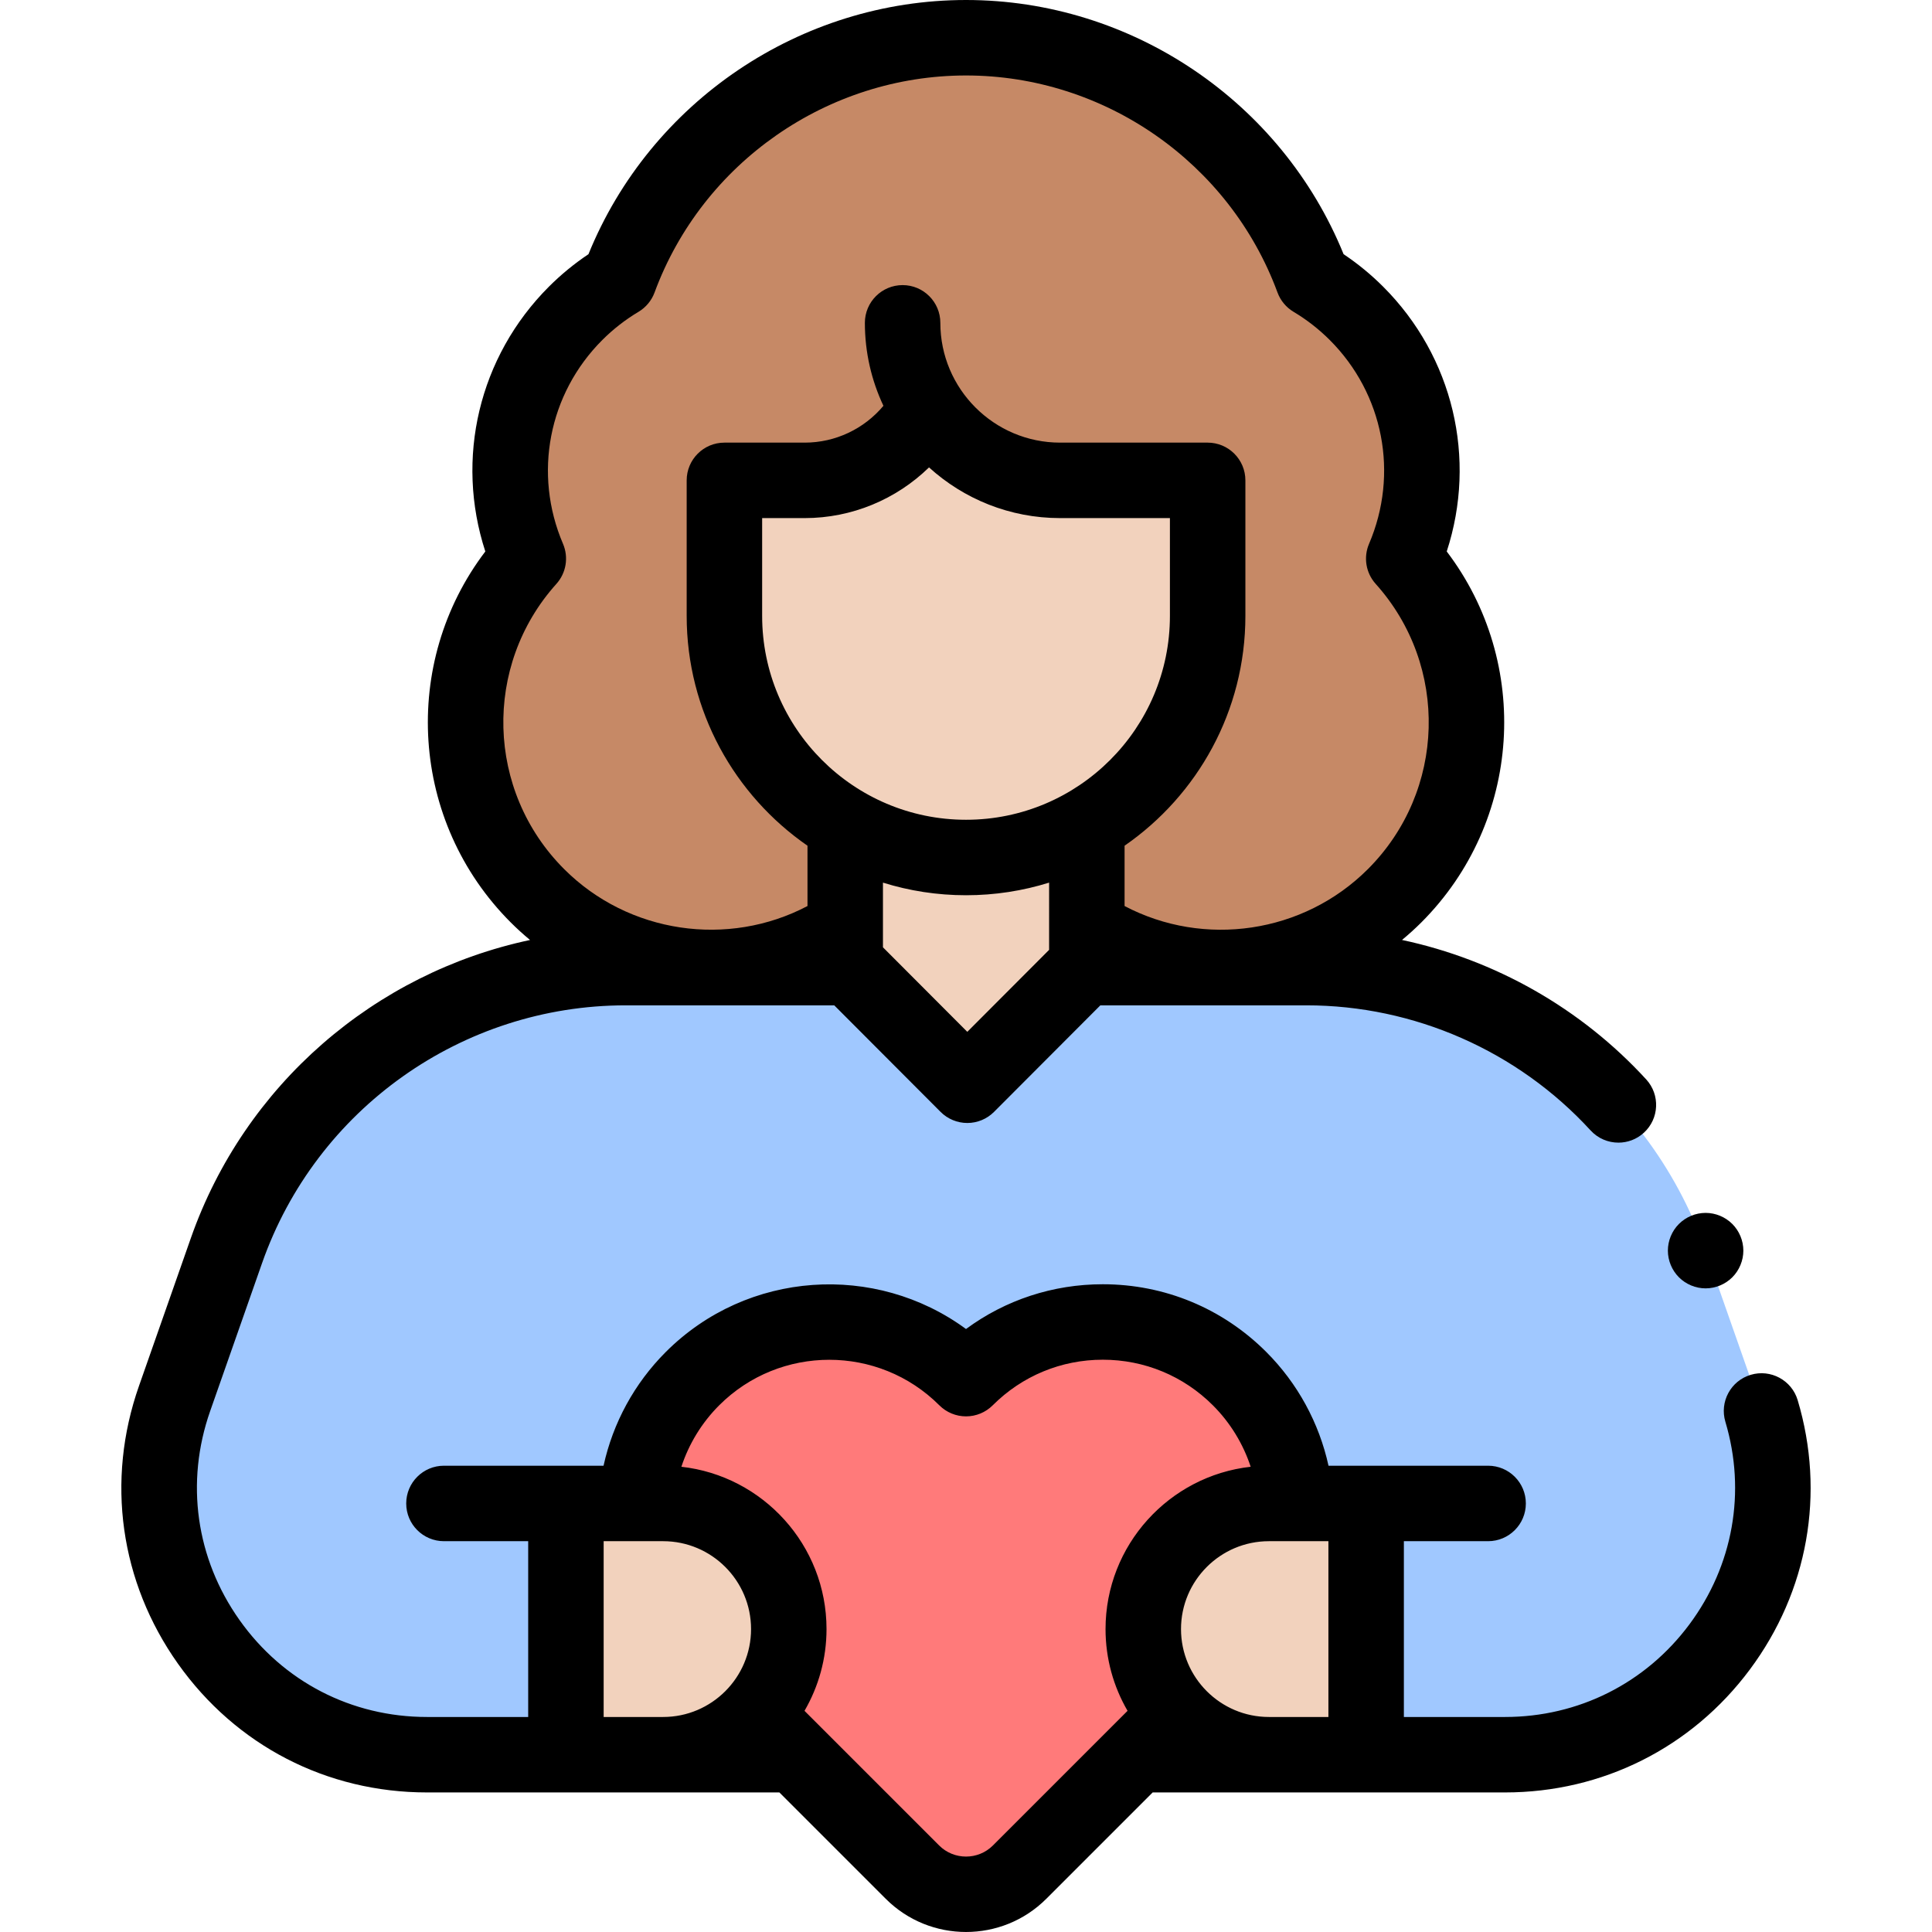 <svg id="Capa_1" enable-background="new 0 0 511.985 511.985" height="512" viewBox="0 0 511.985 511.985" width="512" xmlns="http://www.w3.org/2000/svg"><g id="XMLID_1524_"><path id="XMLID_2556_" d="m206.001 465.005h-92.838c-48.863 0-83.081-48.265-66.906-94.373l13.756-39.215c15.76-44.927 58.177-74.999 105.788-74.999h58.185v-33.082h64.03v33.082h58.185c47.611 0 90.028 30.072 105.788 74.999l13.756 39.215c16.174 46.108-18.044 94.373-66.906 94.373h-95.455z" fill="#a0c8ff"/><g id="XMLID_2019_"><path id="XMLID_2020_" d="m371.997 148.045c9.212-21.537 5.046-47.431-12.531-65.008-3.543-3.543-7.427-6.537-11.543-8.992-13.795-37.386-49.744-64.045-91.922-64.045-42.178 0-78.127 26.659-91.922 64.046-4.116 2.455-7.999 5.448-11.543 8.992-17.577 17.577-21.743 43.471-12.531 65.008-22.924 25.513-22.119 64.798 2.422 89.339 25.378 25.378 66.523 25.378 91.901 0 9.137-9.137 14.967-20.318 17.521-32.07h8.303c2.554 11.751 8.385 22.933 17.521 32.07 25.378 25.378 66.523 25.378 91.901 0 24.542-24.542 25.347-63.827 2.423-89.34z" fill="#c68966"/></g><path id="XMLID_2012_" d="m223.987 223.336v32.177l32.015 32.083 32.014-32.083v-32.177z" fill="#f2d2bd"/><path id="XMLID_2011_" d="m191.972 127.296v35.915c0 35.363 28.667 64.03 64.03 64.03 35.363 0 64.03-28.667 64.03-64.03v-35.915h-40.419l-33.803-11.884-30.12 11.884z" fill="#f2d2bd"/><path id="XMLID_2502_" d="m241.795 496.116-58.284-58.284c-20.017-20.017-20.017-52.472 0-72.49 20.017-20.017 52.472-20.017 72.49 0 20.017-20.017 52.472-20.017 72.49 0 20.017 20.017 20.017 52.472 0 72.49l-58.284 58.284c-7.846 7.845-20.566 7.845-28.412 0z" fill="#ff7a7a"/><g id="XMLID_2014_"><g id="XMLID_2427_"><path id="XMLID_2429_" d="m175.739 398.419h-25.768v66.586h25.768c18.387 0 33.293-14.906 33.293-33.293 0-18.387-14.906-33.293-33.293-33.293z" fill="#f2d2bd"/></g></g><g id="XMLID_2420_"><g id="XMLID_2422_"><path id="XMLID_2430_" d="m336.264 398.419h25.768v66.586h-25.768c-18.387 0-33.293-14.906-33.293-33.293 0-18.387 14.906-33.293 33.293-33.293z" fill="#f2d2bd"/></g></g><g id="XMLID_1637_"><g id="XMLID_1638_"><path id="XMLID_1641_" d="m476.391 371.046c-1.583-5.291-7.153-8.295-12.445-6.717-5.292 1.582-8.299 7.154-6.717 12.445 5.544 18.543 2.06 38.124-9.559 53.725-11.599 15.573-29.397 24.506-48.831 24.506h-26.808v-46.586h22.324c5.522 0 10-4.478 10-10s-4.478-10-10-10h-42.295c-2.496-11.353-8.175-21.824-16.498-30.148-11.57-11.57-26.954-17.942-43.316-17.942-13.222 0-25.804 4.16-36.251 11.862-23.953-17.596-57.906-15.568-79.555 6.08-8.323 8.324-14.002 18.796-16.498 30.148h-42.295c-5.522 0-10 4.478-10 10s4.478 10 10 10h22.324v46.586h-26.808c-20.005 0-38.113-9.36-49.684-25.68-11.57-16.32-14.408-36.506-7.786-55.383l13.756-39.215c14.332-40.858 53.053-68.31 96.352-68.31h55.278l28.181 28.241c1.876 1.88 4.422 2.937 7.078 2.937s5.202-1.057 7.078-2.937l28.181-28.241h54.604c28.556 0 56.003 12.08 75.304 33.143 1.973 2.152 4.67 3.244 7.376 3.244 2.413 0 4.834-.868 6.753-2.627 4.072-3.731 4.348-10.058.617-14.129-17.285-18.863-40.035-31.699-64.713-36.957 1.758-1.459 3.468-2.997 5.107-4.636 26.707-26.708 29.207-68.772 6.743-98.315 8.04-24.62 1.734-51.587-16.852-70.175-3.207-3.206-6.722-6.092-10.481-8.606-16.422-40.43-56.195-67.359-100.055-67.359-43.858 0-83.632 26.929-100.055 67.36-3.758 2.513-7.272 5.397-10.481 8.605-18.586 18.588-24.892 45.555-16.852 70.175-22.464 29.543-19.964 71.607 6.743 98.315 1.64 1.64 3.346 3.185 5.105 4.644-41.071 8.736-75.604 38.297-89.885 79.006l-13.756 39.215c-8.796 25.076-5.026 51.892 10.344 73.571 15.369 21.679 39.425 34.112 65.999 34.112h93.378l28.183 28.183c5.865 5.865 13.57 8.798 21.275 8.798s15.411-2.933 21.277-8.798l28.183-28.183h93.379c25.815 0 49.461-11.868 64.871-32.561 15.433-20.715 20.055-46.74 12.683-71.396zm-198.375-119.331-21.678 21.724-22.352-22.399v-17.141c6.957 2.171 14.352 3.342 22.015 3.342s15.057-1.171 22.015-3.342zm-22.015-34.474c-29.792 0-54.03-24.237-54.03-54.029v-25.915h11.275c12.49 0 24.254-4.957 32.947-13.433 9.19 8.342 21.384 13.433 34.744 13.433h29.094v25.915c.001 29.792-24.238 54.029-54.03 54.029zm-108.558-62.512c2.602-2.896 3.286-7.037 1.756-10.616-7.934-18.549-3.849-39.747 10.407-54.003 2.883-2.883 6.111-5.397 9.595-7.475 1.964-1.172 3.468-2.981 4.26-5.127 12.691-34.398 45.862-57.508 82.539-57.508 36.679 0 69.85 23.11 82.541 57.508.792 2.146 2.296 3.955 4.26 5.127 3.485 2.078 6.713 4.593 9.594 7.474 14.257 14.257 18.342 35.455 10.408 54.004-1.53 3.579-.846 7.721 1.756 10.616 19.514 21.718 18.61 54.919-2.056 75.585-17.108 17.108-43.453 20.86-64.487 9.786v-15.983c19.324-13.371 32.016-35.679 32.016-60.905v-35.915c0-5.522-4.478-10-10-10h-39.094c-17.504 0-31.744-14.241-31.744-31.745 0-5.522-4.478-10-10-10s-10 4.478-10 10c0 7.859 1.769 15.309 4.917 21.987-5.112 6.112-12.723 9.758-20.864 9.758h-21.275c-5.522 0-10 4.478-10 10v35.915c0 25.226 12.692 47.533 32.016 60.905v15.983c-21.029 11.069-47.396 7.307-64.488-9.786-20.667-20.667-21.571-53.868-2.057-75.585zm28.296 300.276h-15.768v-46.586h15.768c12.844 0 23.293 10.449 23.293 23.293s-10.449 23.293-23.293 23.293zm117.232-23.293c0 7.89 2.132 15.286 5.834 21.663l-35.669 35.67c-3.934 3.933-10.334 3.936-14.27 0l-35.669-35.669c3.702-6.377 5.834-13.774 5.834-21.664 0-22.239-16.856-40.606-38.462-43.017 2.002-6.087 5.404-11.674 10.013-16.282 16.086-16.088 42.262-16.088 58.348 0 1.876 1.875 4.419 2.929 7.071 2.929s5.196-1.054 7.071-2.929c7.792-7.793 18.152-12.085 29.173-12.085s21.382 4.292 29.174 12.085c4.608 4.608 8.011 10.195 10.013 16.282-21.605 2.411-38.461 20.779-38.461 43.017zm59.061 23.293h-15.768c-12.844 0-23.293-10.449-23.293-23.293s10.449-23.293 23.293-23.293h15.768z"/><path id="XMLID_1640_" d="m451.992 341.42c2.63 0 5.21-1.07 7.069-2.93 1.86-1.86 2.931-4.44 2.931-7.07 0-2.64-1.07-5.21-2.931-7.07-1.859-1.859-4.439-2.93-7.069-2.93-2.641 0-5.21 1.07-7.07 2.93s-2.93 4.431-2.93 7.07c0 2.63 1.069 5.2 2.93 7.07 1.86 1.86 4.439 2.93 7.07 2.93z"/></g></g></g></svg>